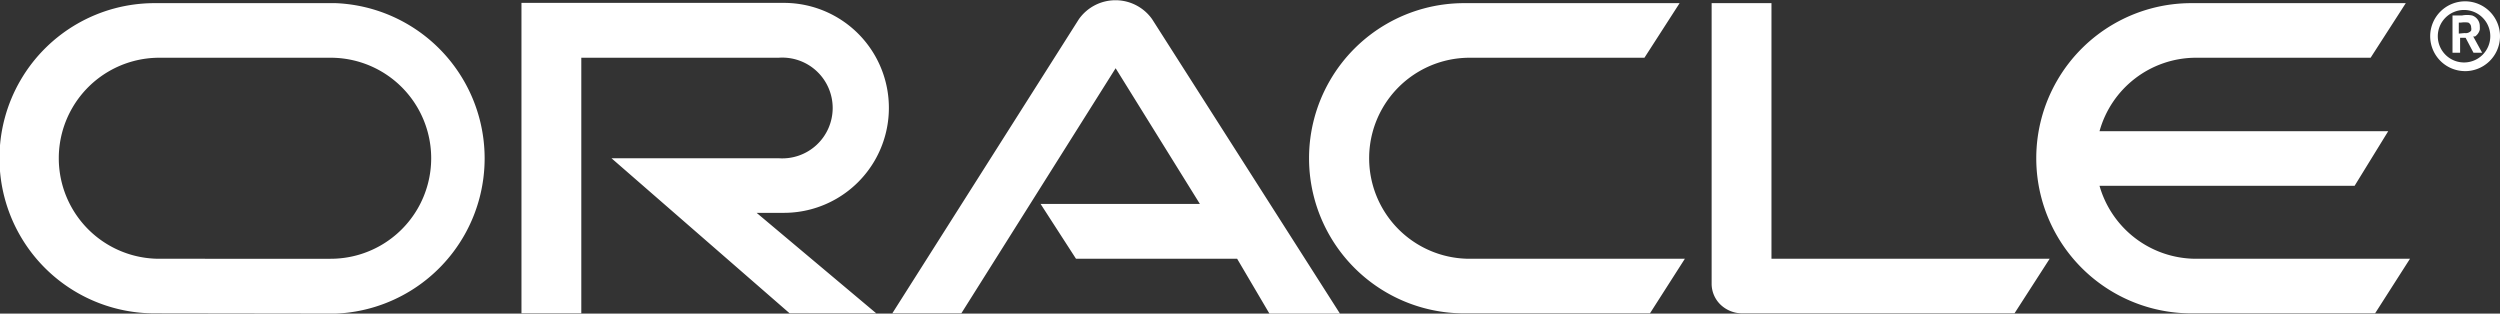 <svg xmlns="http://www.w3.org/2000/svg" viewBox="0 0 95.26 11.95"><rect x="0" y="0" width="95.26" height="11.95" fill="#333333" stroke="none"/><defs><style>.cls-1{fill:#fff;}</style></defs><title>Asset 5</title><g id="Layer_2" data-name="Layer 2"><g id="Layer_1-2" data-name="Layer 1"><path class="cls-1" d="M39.65,7.77h6.07L42.51,2.6l-5.88,9.34H34L41.11.73a1.71,1.71,0,0,1,2.79,0L51.09,12H48.4L47.14,9.86H41ZM67.5,9.86V.12H65.22V10.81a1.11,1.11,0,0,0,.33.79,1.2,1.2,0,0,0,.84.34H76.76L78.1,9.86ZM29.87,8.11a4,4,0,1,0,0-8h-10V11.94h2.28V2.2h7.52a1.92,1.92,0,1,1,0,3.83H23.3l6.79,5.91h3.3L28.83,8.11Zm-24,3.83A5.91,5.91,0,0,1,5.91.12h6.88a5.92,5.92,0,0,1,0,11.83Zm6.73-2.08a3.83,3.83,0,0,0,0-7.66H6.07a3.83,3.83,0,0,0,0,7.66Zm43.19,2.08a5.91,5.91,0,1,1,0-11.82H64L62.66,2.2H56a3.83,3.83,0,1,0,0,7.66h8.2l-1.33,2.08ZM83.65,9.86A3.83,3.83,0,0,1,80,7.08h9.72L91,5H80A3.82,3.82,0,0,1,83.65,2.2h6.68L91.67.12H83.5a5.91,5.91,0,1,0,0,11.82h7l1.33-2.08Z"/><path class="cls-1" d="M92.89,1.38a1,1,0,1,1,1,1,1,1,0,0,1-1-1m1,1.33A1.33,1.33,0,1,0,92.6,1.38a1.33,1.33,0,0,0,1.33,1.33M93.81.59a1,1,0,0,1,.39,0,.43.43,0,0,1,.29.42,1,1,0,0,1,0,.12.45.45,0,0,1-.18.26l-.07,0,.34.62h-.33l-.3-.57h-.21v.57h-.29V.59Zm.1.67a.27.27,0,0,0,.25-.09.28.28,0,0,0,0-.13.2.2,0,0,0-.11-.18.94.94,0,0,0-.27,0h-.09v.42Z"/></g></g></svg>